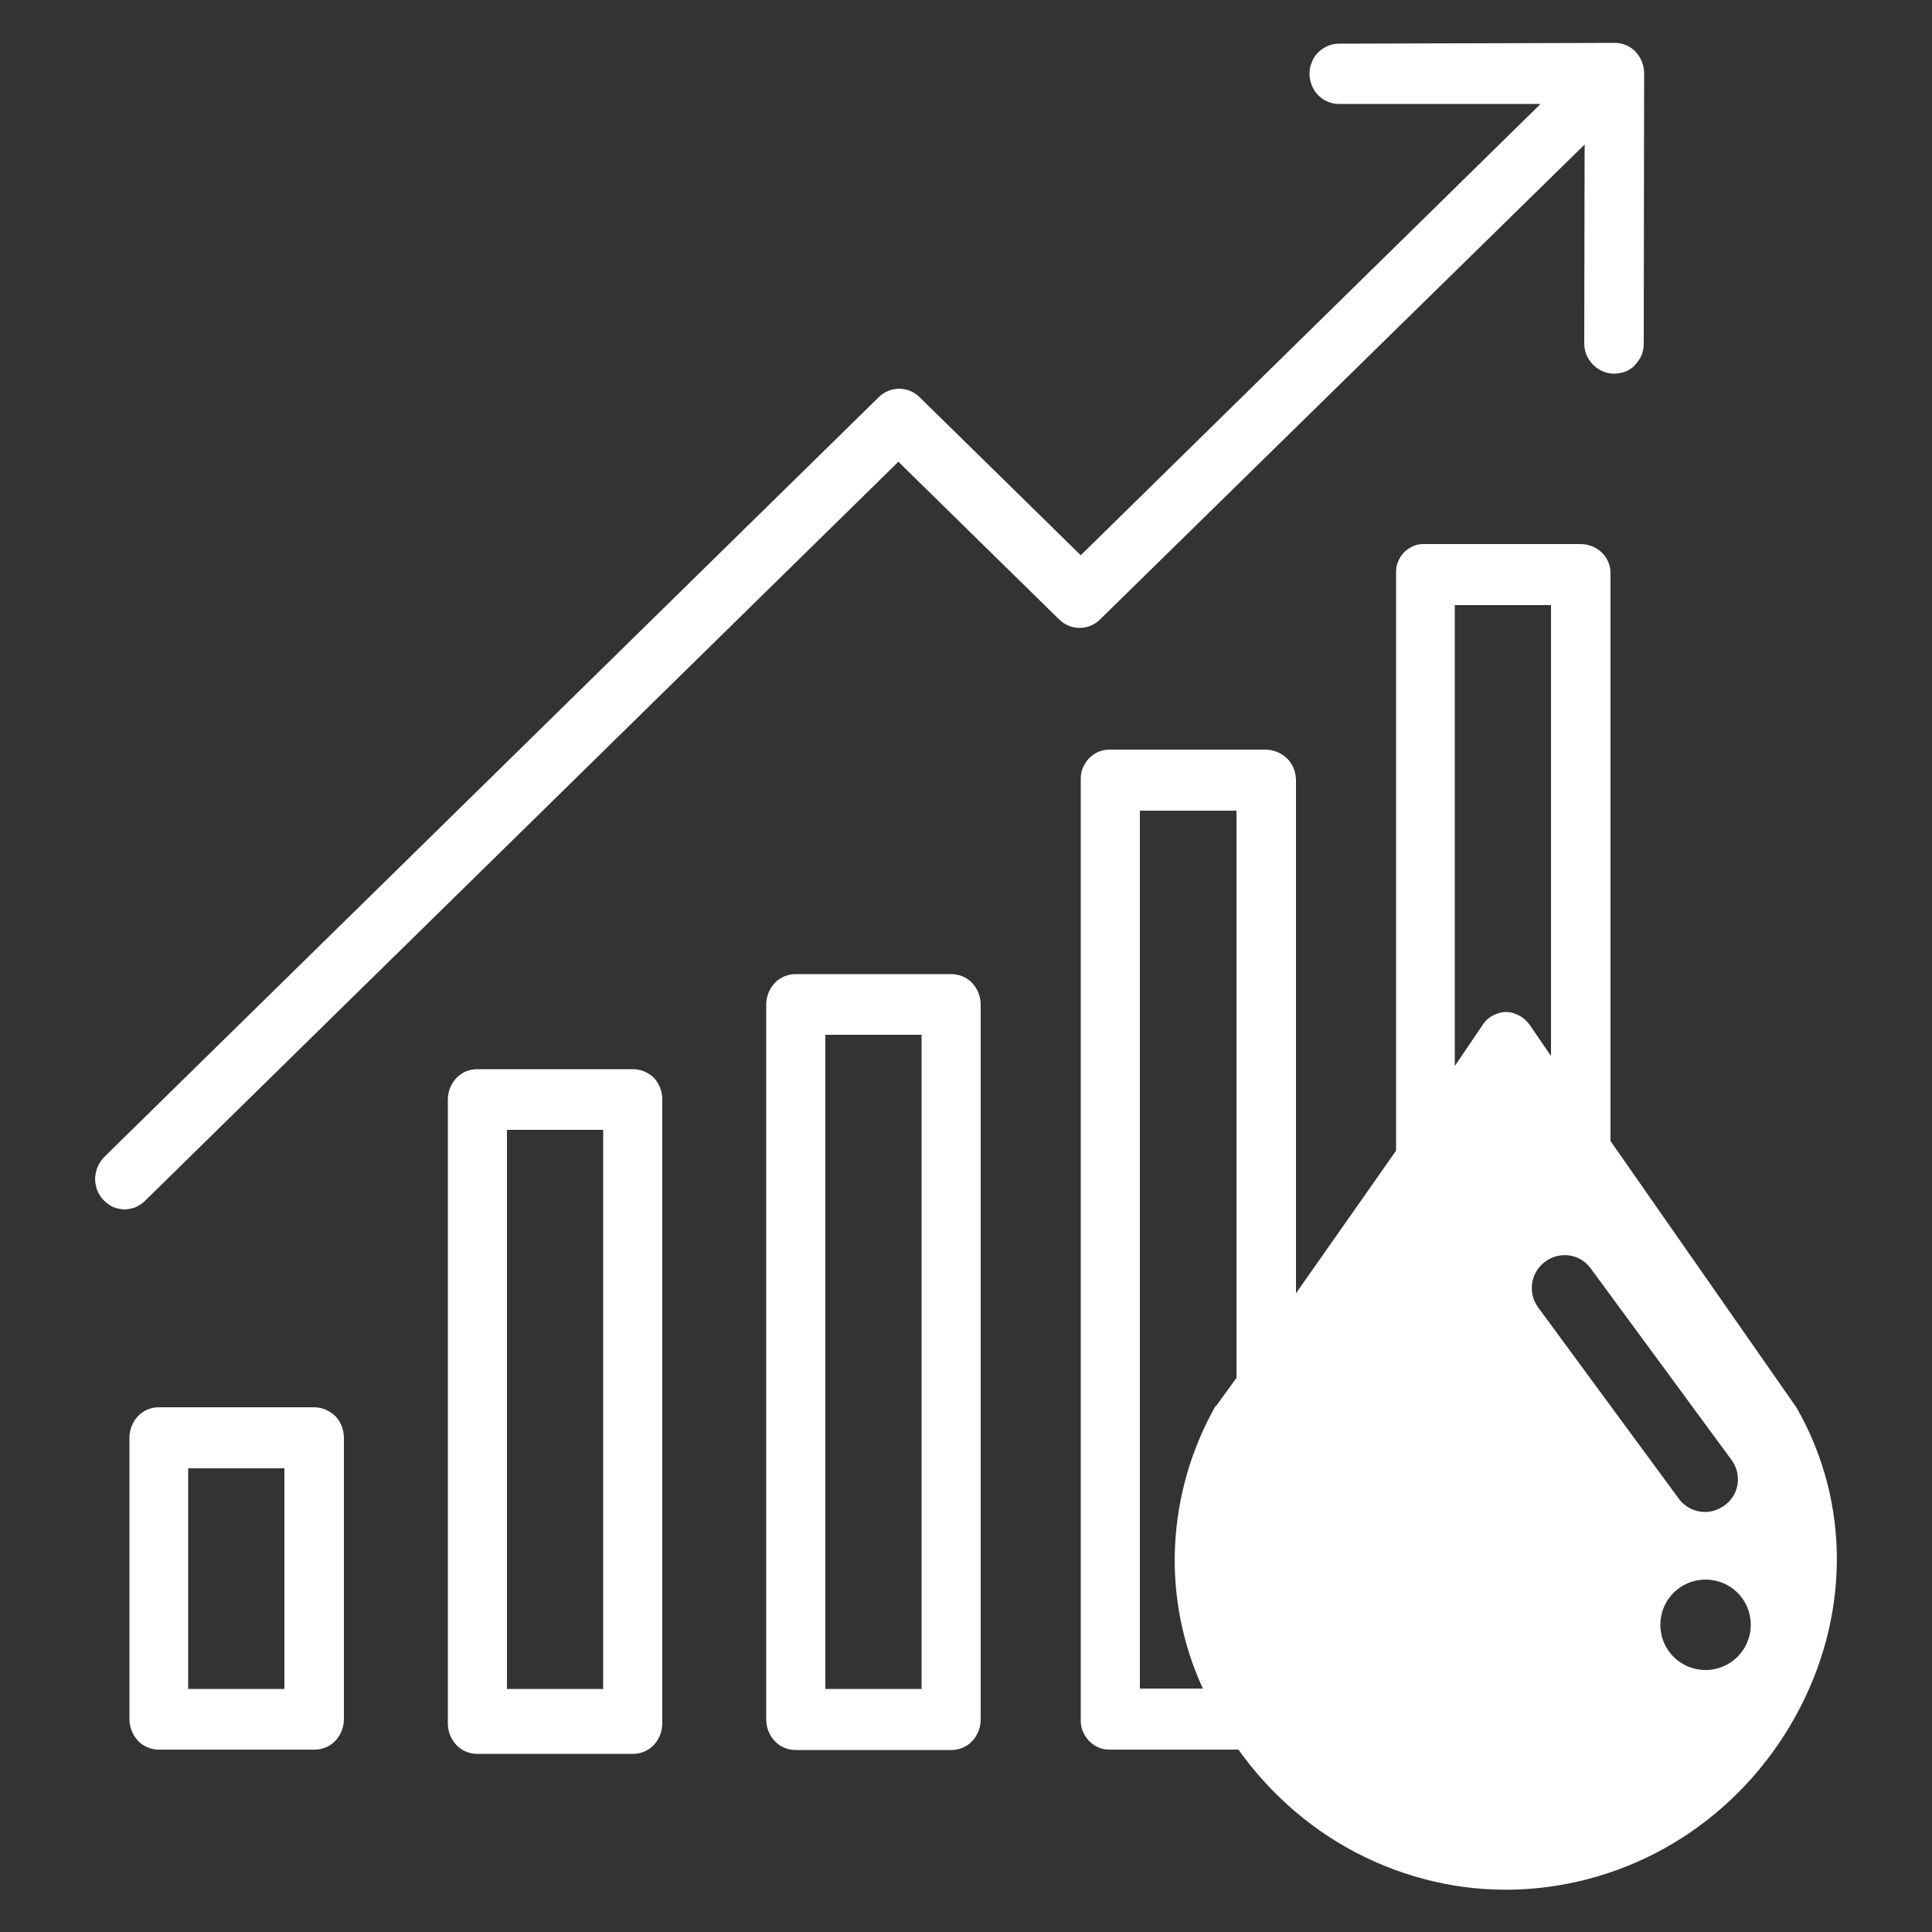 <?xml version="1.0" encoding="utf-8"?>
<!-- Generator: Adobe Illustrator 23.0.3, SVG Export Plug-In . SVG Version: 6.00 Build 0)  -->
<svg version="1.1" id="Layer_1" xmlns="http://www.w3.org/2000/svg" xmlns:xlink="http://www.w3.org/1999/xlink" x="0px" y="0px"
	 viewBox="0 0 500 500" style="enable-background:new 0 0 500 500;" xml:space="preserve">
<rect x="0" y="0" width="500" height="500" fill="#333333" stroke="none"/>
<style type="text/css">
	.st0{display:none;}
	.st1{display:inline;}
	.st2{fill:#FFFFFF;}
</style>
<g class="st0">
	<path class="st1" d="M456.3,123c0-65.6-53.4-119-119-119c-45.6,0-85.2,25.8-105.2,63.5H51.6c-4.4,0-7.9,3.5-7.9,7.9v412.6
		c0,4.4,3.5,7.9,7.9,7.9h349.2c4.4,0,7.9-3.5,7.9-7.9V218C437.6,196.3,456.3,161.9,456.3,123z M242.3,194.5h-151v-79.4h127.4
		c-0.2,2.6-0.4,5.3-0.4,7.9C218.3,149.8,227.3,174.5,242.3,194.5z M392.8,480.1H59.5V83.4h165.7c-1.8,5.2-3.4,10.4-4.5,15.9H83.4
		c-4.4,0-7.9,3.5-7.9,7.9v95.2c0,4.4,3.5,7.9,7.9,7.9h173.3c21.2,19.6,49.5,31.7,80.7,31.7c20.1,0,39-5,55.5-13.8V480.1z
		 M337.3,226.2c-56.9,0-103.2-46.3-103.2-103.2S280.4,19.9,337.3,19.9c56.9,0,103.2,46.3,103.2,103.2S394.2,226.2,337.3,226.2z"/>
	<path class="st1" d="M403.1,84.1l0.1-0.1l-28.6-28.5l-8.1,8.1l16.2,16.2c-7.2,2.8-12.3,9.7-12.3,17.9c0,10.6,8.6,19.2,19.2,19.2
		c2.7,0,5.3-0.6,7.7-1.6v55.3c0,4.2-3.5,7.7-7.7,7.7c-4.2,0-7.7-3.5-7.7-7.7v-34.5c0-8.5-6.9-15.3-15.3-15.3h-7.7V67
		c0-8.5-6.9-15.3-15.3-15.3h-46c-8.5,0-15.3,6.9-15.3,15.3v122.7h76.7v-57.5h11.5v38.4c0,10.6,8.6,19.2,19.2,19.2
		c10.6,0,19.2-8.6,19.2-19.2V97.7C408.7,92.4,406.5,87.6,403.1,84.1z M343.5,105.4h-46V67h46V105.4z M389.5,105.4
		c-4.2,0-7.7-3.5-7.7-7.7c0-4.2,3.5-7.7,7.7-7.7c4.2,0,7.7,3.5,7.7,7.7C397.2,101.9,393.7,105.4,389.5,105.4z"/>
	<rect x="315" y="315" class="st1" width="57" height="138"/>
	<rect x="81" y="314.6" class="st1" width="57.9" height="57.9"/>
	<rect x="159.1" y="314.6" class="st1" width="57.9" height="57.9"/>
	<rect x="81" y="235.9" class="st1" width="57.9" height="57.9"/>
	<rect x="159.1" y="235.9" class="st1" width="57.9" height="57.9"/>
	<rect x="81" y="395.3" class="st1" width="57.9" height="57.9"/>
	<rect x="159.1" y="395.3" class="st1" width="57.9" height="57.9"/>
	<rect x="234.1" y="314.6" class="st1" width="57.9" height="57.9"/>
	<rect x="234.1" y="235.9" class="st1" width="57.9" height="57.9"/>
	<rect x="234.1" y="395.3" class="st1" width="57.9" height="57.9"/>
</g>
<g>
	<path class="st2" d="M163.8,276.7h-40.3c-2,0-4,0.8-5.4,2.3c-1.4,1.5-2.2,3.5-2.2,5.6v161.4c0,2.1,0.8,4.1,2.2,5.6
		c1.4,1.5,3.4,2.3,5.4,2.3h40.3c2,0,4-0.8,5.4-2.3c1.4-1.5,2.2-3.5,2.2-5.6V284.5c0-2.1-0.8-4.1-2.2-5.6
		C167.7,277.5,165.8,276.7,163.8,276.7z M156.1,437.1h-24.9V292.4h24.9V437.1z"/>
	<path class="st2" d="M246.2,252.1h-40.3c-2,0-4,0.8-5.4,2.3c-1.4,1.5-2.2,3.5-2.2,5.6v185c0,2.1,0.8,4.1,2.2,5.6
		c1.4,1.5,3.4,2.3,5.4,2.3h40.3c2,0,4-0.8,5.4-2.3s2.2-3.5,2.2-5.6v-185c0-2.1-0.8-4.1-2.2-5.6S248.2,252.1,246.2,252.1z
		 M238.5,437.1h-24.9V267.8h24.9V437.1z"/>
	<path class="st2" d="M81.3,364.2H41.1c-2,0-4,0.8-5.4,2.3s-2.2,3.5-2.2,5.6v72.8c0,2.1,0.8,4.1,2.2,5.6s3.4,2.3,5.4,2.3h40.3
		c2,0,4-0.8,5.4-2.3c1.4-1.5,2.2-3.5,2.2-5.6v-72.8c0-2.1-0.8-4.1-2.2-5.6C85.3,365.1,83.4,364.2,81.3,364.2z M73.6,437.1H48.7V380
		h24.9V437.1z"/>
	<path class="st2" d="M410.1,37.4L410,88.9c0,1,0.2,2,0.6,3c0.4,0.9,1,1.8,1.7,2.5c0.7,0.7,1.6,1.3,2.5,1.7c0.9,0.4,1.9,0.6,2.9,0.6
		h0c1,0,2-0.2,2.9-0.5c0.9-0.4,1.8-0.9,2.5-1.7s1.3-1.6,1.7-2.5c0.4-0.9,0.6-2,0.6-3l0.1-70c0-2.1-0.8-4.1-2.2-5.6
		c-1.4-1.5-3.4-2.3-5.4-2.3h0l-71.4,0.2c-1,0-2,0.2-2.9,0.6c-0.9,0.4-1.8,1-2.5,1.7c-0.7,0.7-1.3,1.6-1.6,2.5c-0.4,0.9-0.6,2-0.6,3
		c0,1,0.2,2,0.6,3c0.4,0.9,0.9,1.8,1.6,2.5c0.7,0.7,1.5,1.3,2.5,1.7c0.9,0.4,1.9,0.6,2.9,0.6h0l52.2,0l-119,116.8L238,102.8
		c-1.4-1.4-3.3-2.2-5.3-2.2c-2,0-3.9,0.8-5.3,2.2L27,299.4c-0.7,0.7-1.3,1.6-1.7,2.5c-0.4,0.9-0.6,2-0.7,3c0,1,0.2,2.1,0.5,3
		c0.4,1,0.9,1.8,1.6,2.6c0.7,0.7,1.5,1.3,2.4,1.8c0.9,0.4,1.9,0.6,2.9,0.7c1,0,2-0.2,2.9-0.5c0.9-0.4,1.8-0.9,2.5-1.6l195.1-191.4
		l41.6,40.8c1.4,1.4,3.3,2.2,5.3,2.2s3.9-0.8,5.3-2.2L410.1,37.4z"/>
	<path class="st2" d="M465,364.4c-0.1-0.2-0.2-0.4-0.4-0.6l-47.8-68.5V148.3c0-4.3-3.6-7.5-7.8-7.5h-40.4c-1,0-1.9,0.1-2.8,0.5
		c-0.9,0.4-1.7,0.9-2.4,1.6c-0.7,0.7-1.2,1.5-1.6,2.5c-0.4,0.9-0.5,1.9-0.5,2.9v149.5l-25.9,36.9v-133c-0.1-2.1-0.9-4.1-2.4-5.5
		c-1.5-1.4-3.5-2.2-5.5-2.2h-40.4c-1,0-1.9,0.2-2.9,0.6c-0.9,0.4-1.7,1-2.4,1.7c-0.7,0.7-1.2,1.6-1.6,2.5c-0.4,0.9-0.5,1.9-0.5,2.9
		v243.4c0,1,0.1,2,0.5,2.9c0.4,0.9,0.9,1.8,1.6,2.5c0.7,0.7,1.5,1.3,2.4,1.7c0.9,0.4,1.9,0.6,2.9,0.6h33.4
		c8.5,11.9,19.7,21.5,32.7,27.8c13,6.3,27.3,9.2,41.6,8.3c14.3-0.9,28.2-5.4,40.4-13.2c12.2-7.8,22.3-18.6,29.4-31.4
		C478.8,418.7,479,388.9,465,364.4z M320,356.6l-5,6.9c-0.1,0.2-0.3,0.3-0.5,0.5c-6.2,11-9.8,23.4-10.4,36.1
		c-0.6,12.7,1.9,25.4,7.2,36.9h-16.3V209.8H320V356.6z M393.3,262.9c-1.1-0.6-2.3-1-3.6-1c-1.2,0-2.4,0.4-3.5,1
		c-1.1,0.6-2,1.5-2.6,2.5l-7.1,10.5l0-119.3h24.9v116.7l-5.4-7.9C395.3,264.4,394.4,263.5,393.3,262.9z M399.9,326.5
		c3.8-2.8,9.1-2,11.8,1.8l36.4,49.5c2.8,3.8,2,9.1-1.8,11.8c-1.5,1.1-3.3,1.7-5,1.7c-2.6,0-5.2-1.2-6.8-3.4l-36.4-49.5
		C395.3,334.6,396.1,329.3,399.9,326.5z M441.4,432.2c-6.5,0-11.7-5.2-11.7-11.7c0-6.5,5.2-11.7,11.7-11.7s11.7,5.2,11.7,11.7
		C453.1,427,447.8,432.2,441.4,432.2z"/>
</g>
</svg>

